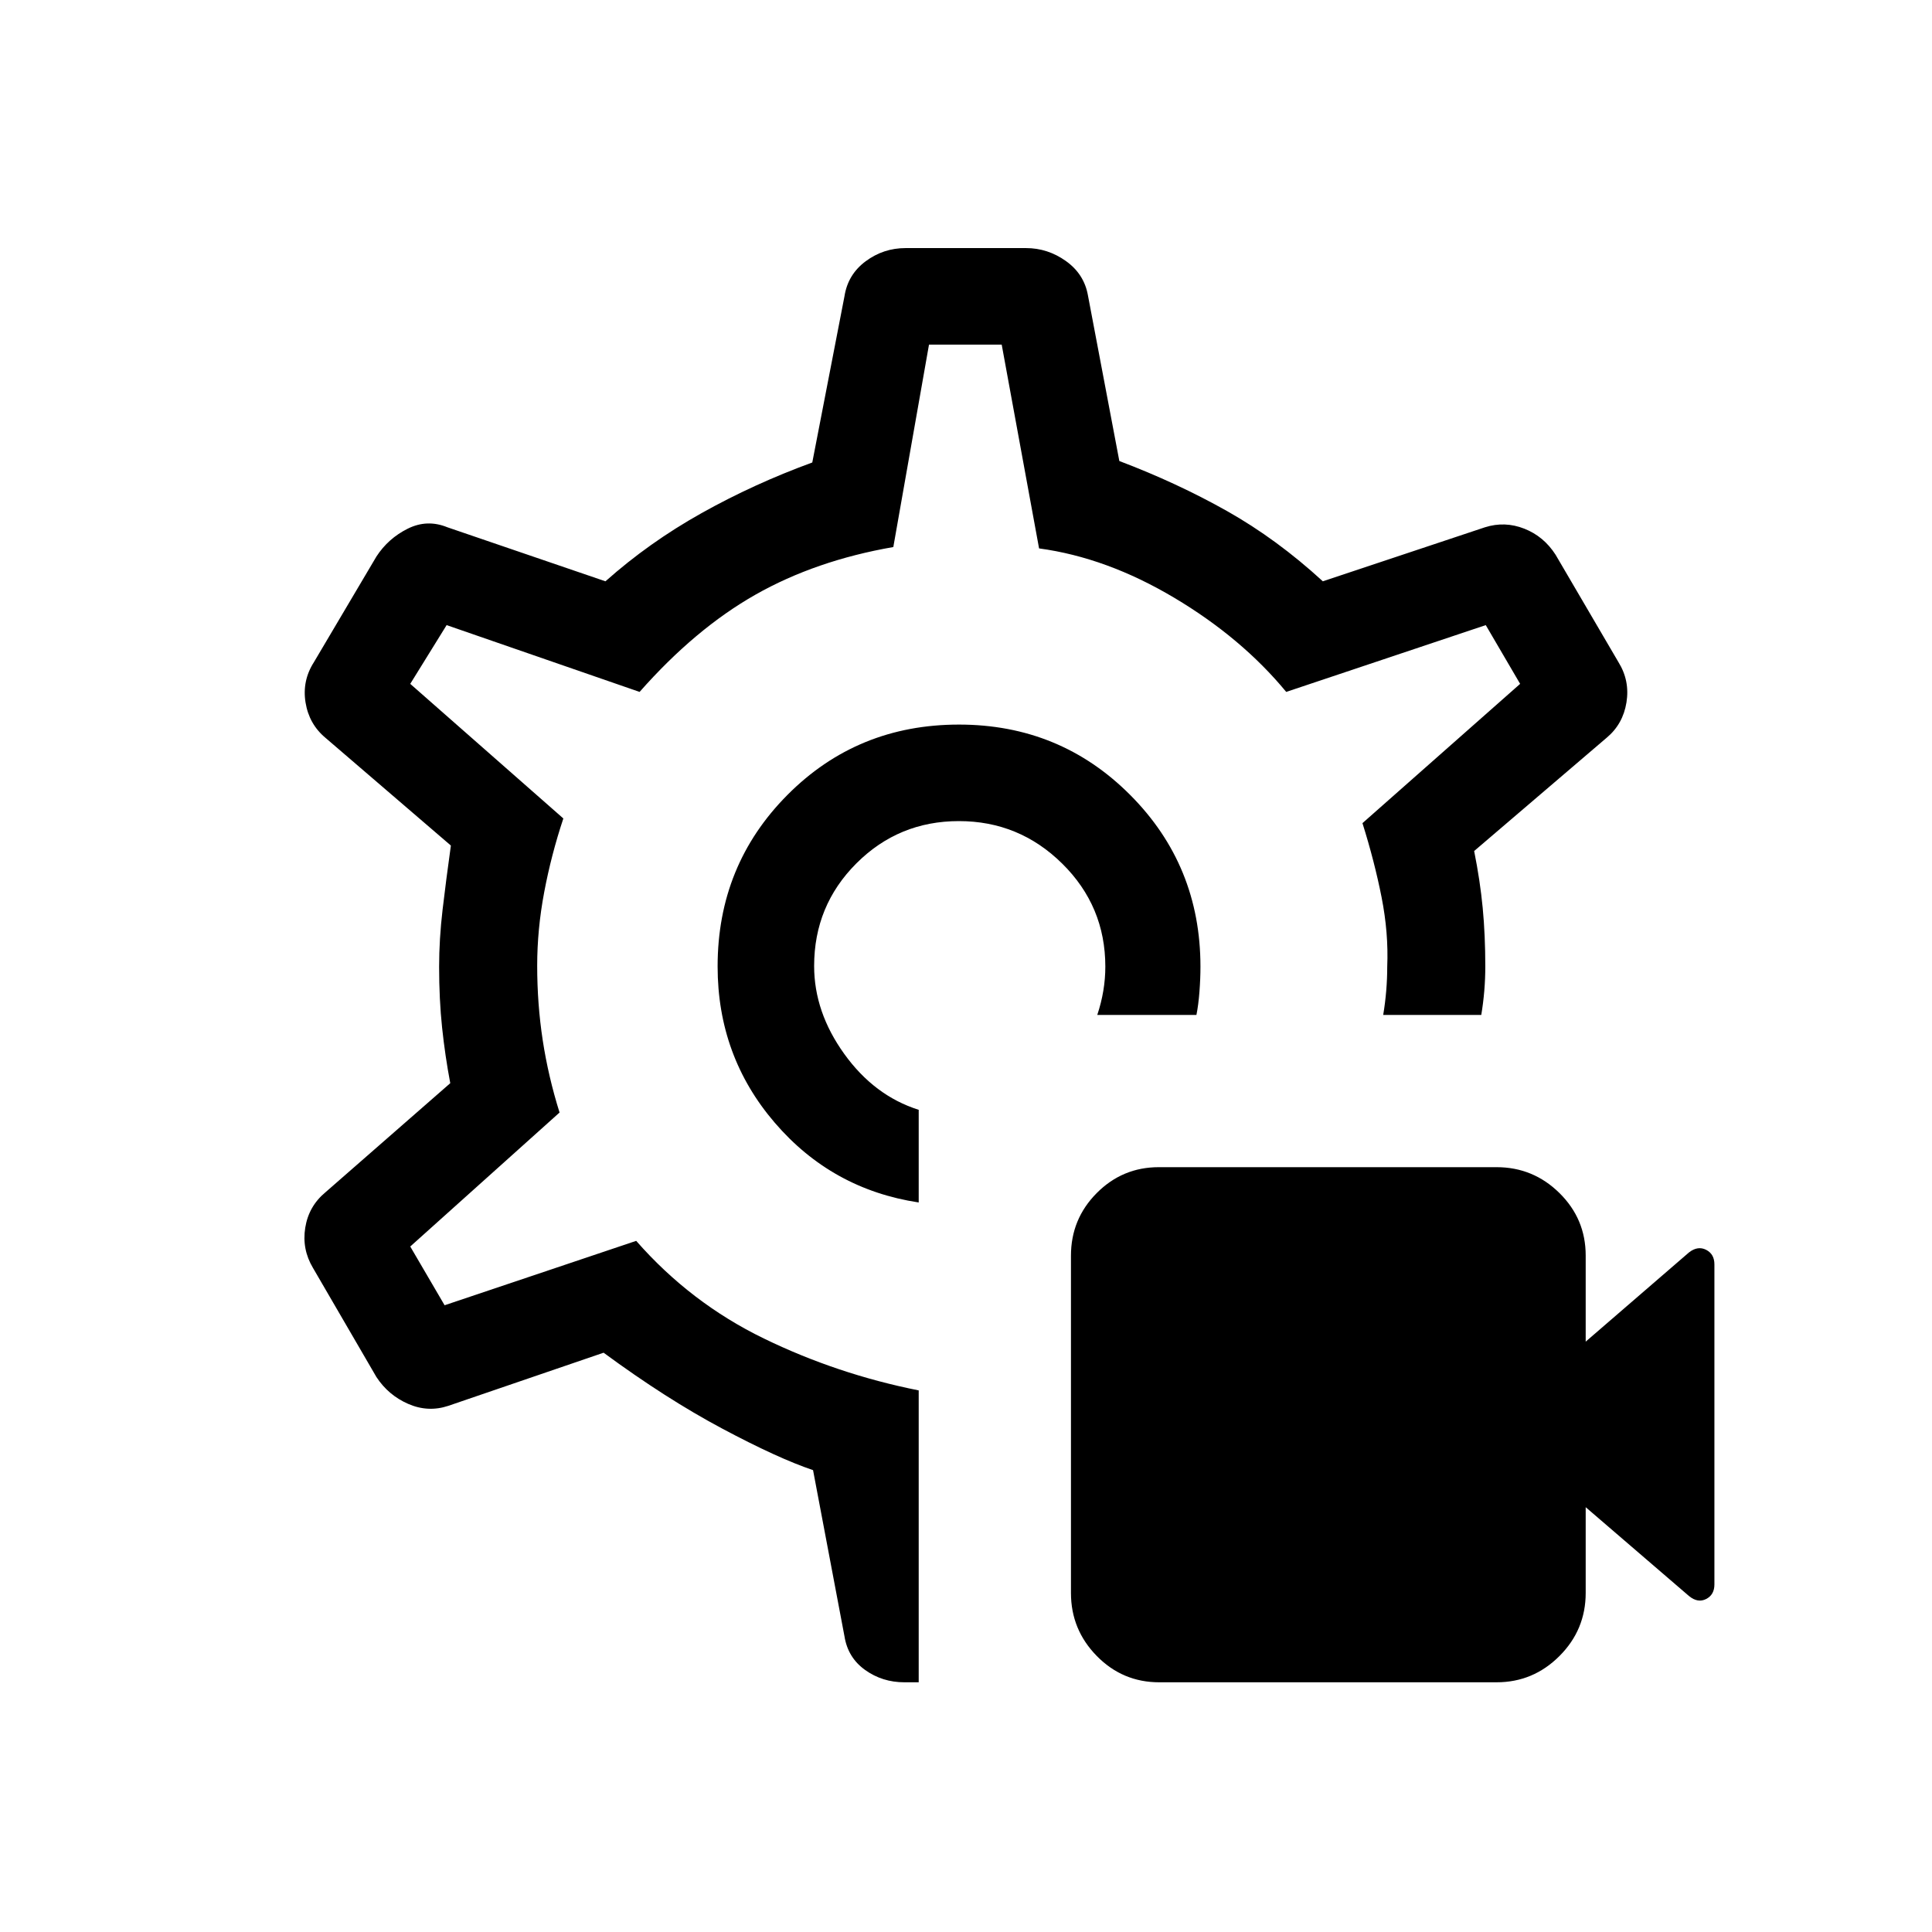 <svg xmlns="http://www.w3.org/2000/svg" height="20" viewBox="0 -960 960 960" width="20"><path d="M743.694-124.078H576.02q-18.21 0-31.038-13.076-12.828-13.075-12.828-31.282v-167.626q0-18.207 12.789-31.091 12.788-12.885 30.879-12.885h167.804q18.219 0 31.257 12.854 13.039 12.854 13.039 31.043v42.795l51.344-44.344q4.386-3.387 8.501-1.279 4.116 2.107 4.116 7.238v159.038q0 5.131-4.116 7.238-4.115 2.108-8.501-1.471l-51.344-44.152v42.62q0 18.303-13.039 31.341-13.038 13.039-31.189 13.039ZM479.692-480Zm-3.204-119.96q-50.449 0-85.179 34.914-34.731 34.914-34.731 85.247 0 44.606 28.404 77.683 28.403 33.076 71.518 39.615v-46.037q-22.013-6.954-36.987-27.766-14.975-20.811-14.975-43.696 0-30 21-51t50.943-21q29.943 0 51.346 21.146 21.404 21.146 21.404 51.162 0 6-1 12t-3 12h49.268q1-5 1.5-11.5t.5-12.5q0-50.242-34.871-85.255-34.87-35.013-85.14-35.013Zm-72.487 370.459q-17.385-5.846-45.231-20.693-27.847-14.846-58.847-37.654l-77.23 26.423q-10.039 3.308-19.885-1-9.846-4.307-15.769-13.346L155.502-330q-5.539-9.282-3.827-19.968 1.711-10.685 10.057-17.608l62-54.193q-2.577-13.59-4.058-27.603-1.48-14.012-1.48-30.243 0-13.731 1.73-28.443 1.731-14.712 4.116-31.789l-62.308-53.524q-8.179-6.822-9.916-17.61T156.002-631l31.037-52.46q5.854-9.002 15.531-13.828 9.677-4.826 19.738-.71l78.538 26.846q21.654-19.27 47.732-33.866 26.077-14.596 55.039-25.173l16-82.616q1.682-10.796 10.512-17.359 8.831-6.563 19.859-6.563h59.832q10.794 0 19.821 6.434 9.028 6.434 10.935 16.988l15.615 82.385q28.616 10.846 53.443 24.827 24.827 13.981 47.673 34.943l80.577-26.846q9.846-3.116 19.528.693 9.681 3.808 15.549 12.96L804.191-631q5.73 9.231 3.993 20.019-1.737 10.788-9.837 17.557l-65.848 56.292q2.961 14.747 4.25 28.266 1.288 13.52 1.288 29.174 0 6-.5 12t-1.5 12h-48.729q1-6 1.5-12t.5-12q.692-16.731-2.808-34.47-3.5-17.74-9.5-36.819l78.346-69.211-17.077-29.193-99.154 33.193Q616.962-643.038 583.423-663t-67.115-24.5l-18.572-101.269h-36.121l-17.73 100.59q-38.616 6.717-68.52 23.679-29.903 16.961-57.557 48.308l-95.885-33.193-18.077 29.193 76.077 66.884q-6 18.039-9.5 36.546-3.5 18.508-3.5 36.616 0 19.031 2.75 37.031t8.365 35.923l-74.192 66.577 17.069 29.192 95.2-32q27 30.808 63.443 48.519Q416-277.192 456.5-269.115v145.037h-7.114q-10.962 0-19.524-6.132-8.563-6.132-10.245-16.714l-15.616-82.577Z"/></svg>